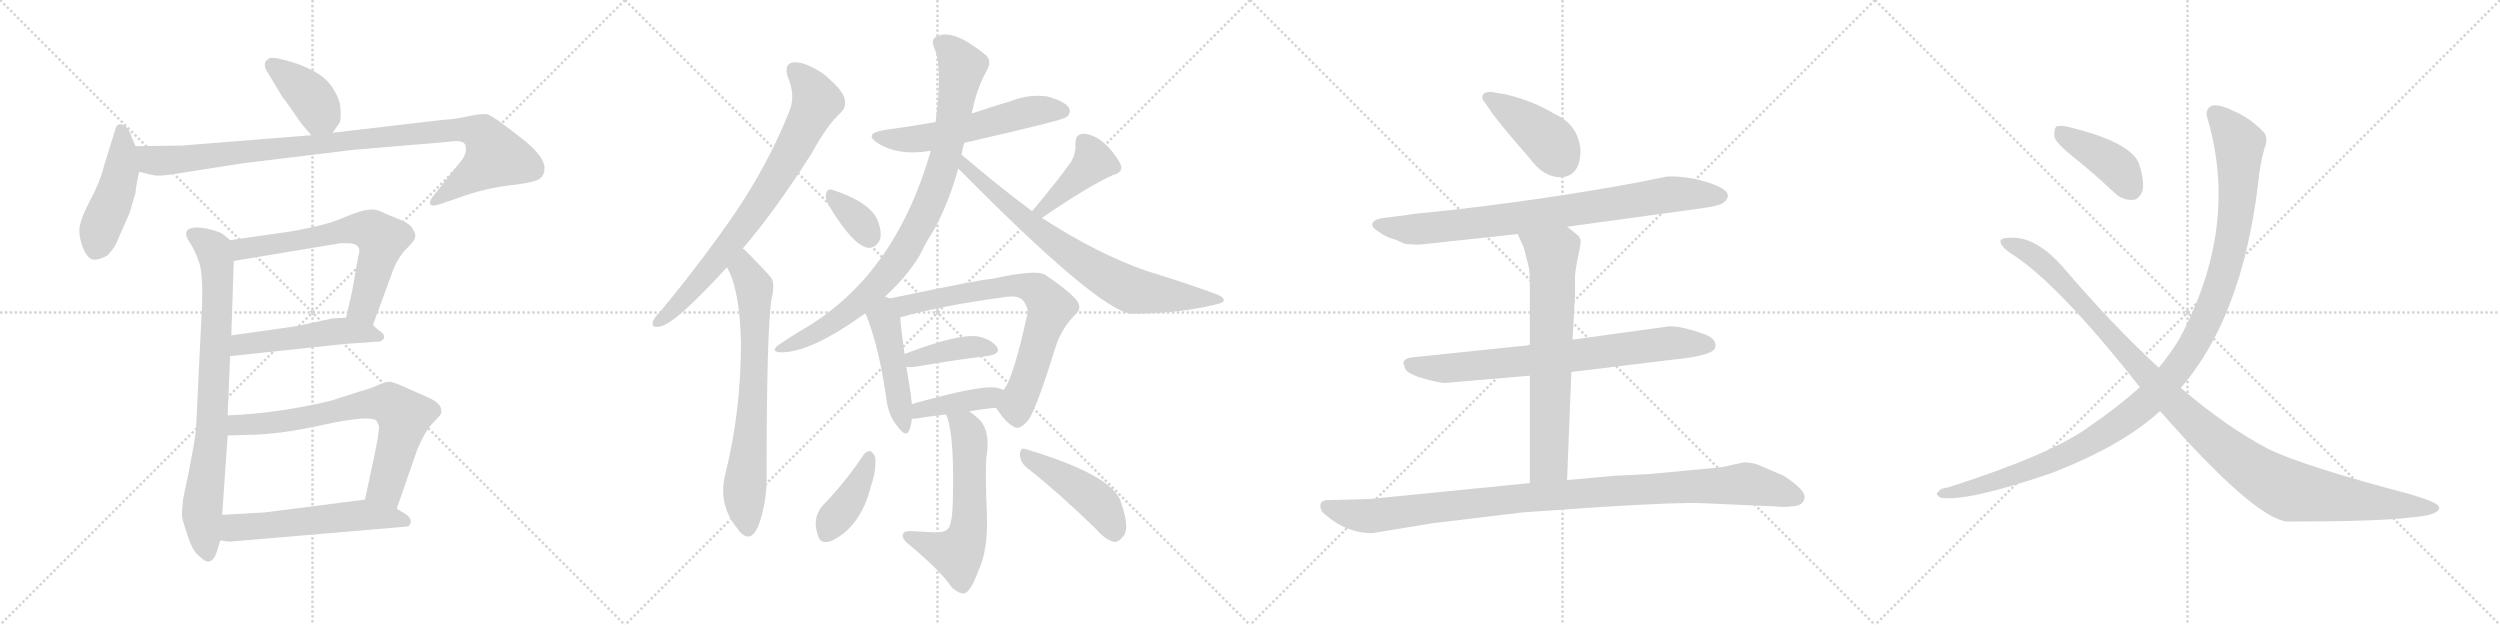 <svg version="1.1" viewBox="0 0 4096 1024" xmlns="http://www.w3.org/2000/svg">
  <g stroke="lightgray" stroke-dasharray="1,1" stroke-width="1" transform="scale(4, 4)">
    <line x1="0" y1="0" x2="256" y2="256"></line>
    <line x1="256" y1="0" x2="0" y2="256"></line>
    <line x1="128" y1="0" x2="128" y2="256"></line>
    <line x1="0" y1="128" x2="256" y2="128"></line>
    <line x1="256" y1="0" x2="512" y2="256"></line>
    <line x1="512" y1="0" x2="256" y2="256"></line>
    <line x1="384" y1="0" x2="384" y2="256"></line>
    <line x1="256" y1="128" x2="512" y2="128"></line>
    <line x1="512" y1="0" x2="768" y2="256"></line>
    <line x1="768" y1="0" x2="512" y2="256"></line>
    <line x1="640" y1="0" x2="640" y2="256"></line>
    <line x1="512" y1="128" x2="768" y2="128"></line>
    <line x1="768" y1="0" x2="1024" y2="256"></line>
    <line x1="1024" y1="0" x2="768" y2="256"></line>
    <line x1="896" y1="0" x2="896" y2="256"></line>
    <line x1="768" y1="128" x2="1024" y2="128"></line>
  </g>
<g transform="scale(1, -1) translate(0, -850)">
   <style type="text/css">
    @keyframes keyframes0 {
      from {
       stroke: black;
       stroke-dashoffset: 392;
       stroke-width: 128;
       }
       56% {
       animation-timing-function: step-end;
       stroke: black;
       stroke-dashoffset: 0;
       stroke-width: 128;
       }
       to {
       stroke: black;
       stroke-width: 1024;
       }
       }
       #make-me-a-hanzi-animation-0 {
         animation: keyframes0 0.569s both;
         animation-delay: 0s;
         animation-timing-function: linear;
       }
    @keyframes keyframes1 {
      from {
       stroke: black;
       stroke-dashoffset: 458;
       stroke-width: 128;
       }
       60% {
       animation-timing-function: step-end;
       stroke: black;
       stroke-dashoffset: 0;
       stroke-width: 128;
       }
       to {
       stroke: black;
       stroke-width: 1024;
       }
       }
       #make-me-a-hanzi-animation-1 {
         animation: keyframes1 0.623s both;
         animation-delay: 0.569s;
         animation-timing-function: linear;
       }
    @keyframes keyframes2 {
      from {
       stroke: black;
       stroke-dashoffset: 994;
       stroke-width: 128;
       }
       76% {
       animation-timing-function: step-end;
       stroke: black;
       stroke-dashoffset: 0;
       stroke-width: 128;
       }
       to {
       stroke: black;
       stroke-width: 1024;
       }
       }
       #make-me-a-hanzi-animation-2 {
         animation: keyframes2 1.059s both;
         animation-delay: 1.192s;
         animation-timing-function: linear;
       }
    @keyframes keyframes3 {
      from {
       stroke: black;
       stroke-dashoffset: 795;
       stroke-width: 128;
       }
       72% {
       animation-timing-function: step-end;
       stroke: black;
       stroke-dashoffset: 0;
       stroke-width: 128;
       }
       to {
       stroke: black;
       stroke-width: 1024;
       }
       }
       #make-me-a-hanzi-animation-3 {
         animation: keyframes3 0.897s both;
         animation-delay: 2.251s;
         animation-timing-function: linear;
       }
    @keyframes keyframes4 {
      from {
       stroke: black;
       stroke-dashoffset: 645;
       stroke-width: 128;
       }
       68% {
       animation-timing-function: step-end;
       stroke: black;
       stroke-dashoffset: 0;
       stroke-width: 128;
       }
       to {
       stroke: black;
       stroke-width: 1024;
       }
       }
       #make-me-a-hanzi-animation-4 {
         animation: keyframes4 0.775s both;
         animation-delay: 3.148s;
         animation-timing-function: linear;
       }
    @keyframes keyframes5 {
      from {
       stroke: black;
       stroke-dashoffset: 503;
       stroke-width: 128;
       }
       62% {
       animation-timing-function: step-end;
       stroke: black;
       stroke-dashoffset: 0;
       stroke-width: 128;
       }
       to {
       stroke: black;
       stroke-width: 1024;
       }
       }
       #make-me-a-hanzi-animation-5 {
         animation: keyframes5 0.659s both;
         animation-delay: 3.923s;
         animation-timing-function: linear;
       }
    @keyframes keyframes6 {
      from {
       stroke: black;
       stroke-dashoffset: 704;
       stroke-width: 128;
       }
       70% {
       animation-timing-function: step-end;
       stroke: black;
       stroke-dashoffset: 0;
       stroke-width: 128;
       }
       to {
       stroke: black;
       stroke-width: 1024;
       }
       }
       #make-me-a-hanzi-animation-6 {
         animation: keyframes6 0.823s both;
         animation-delay: 4.582s;
         animation-timing-function: linear;
       }
    @keyframes keyframes7 {
      from {
       stroke: black;
       stroke-dashoffset: 556;
       stroke-width: 128;
       }
       64% {
       animation-timing-function: step-end;
       stroke: black;
       stroke-dashoffset: 0;
       stroke-width: 128;
       }
       to {
       stroke: black;
       stroke-width: 1024;
       }
       }
       #make-me-a-hanzi-animation-7 {
         animation: keyframes7 0.702s both;
         animation-delay: 5.405s;
         animation-timing-function: linear;
       }
    @keyframes keyframes8 {
      from {
       stroke: black;
       stroke-dashoffset: 764;
       stroke-width: 128;
       }
       71% {
       animation-timing-function: step-end;
       stroke: black;
       stroke-dashoffset: 0;
       stroke-width: 128;
       }
       to {
       stroke: black;
       stroke-width: 1024;
       }
       }
       #make-me-a-hanzi-animation-8 {
         animation: keyframes8 0.872s both;
         animation-delay: 6.107s;
         animation-timing-function: linear;
       }
    @keyframes keyframes9 {
      from {
       stroke: black;
       stroke-dashoffset: 710;
       stroke-width: 128;
       }
       70% {
       animation-timing-function: step-end;
       stroke: black;
       stroke-dashoffset: 0;
       stroke-width: 128;
       }
       to {
       stroke: black;
       stroke-width: 1024;
       }
       }
       #make-me-a-hanzi-animation-9 {
         animation: keyframes9 0.828s both;
         animation-delay: 6.979s;
         animation-timing-function: linear;
       }
    @keyframes keyframes10 {
      from {
       stroke: black;
       stroke-dashoffset: 562;
       stroke-width: 128;
       }
       65% {
       animation-timing-function: step-end;
       stroke: black;
       stroke-dashoffset: 0;
       stroke-width: 128;
       }
       to {
       stroke: black;
       stroke-width: 1024;
       }
       }
       #make-me-a-hanzi-animation-10 {
         animation: keyframes10 0.707s both;
         animation-delay: 7.807s;
         animation-timing-function: linear;
       }
    @keyframes keyframes11 {
      from {
       stroke: black;
       stroke-dashoffset: 891;
       stroke-width: 128;
       }
       74% {
       animation-timing-function: step-end;
       stroke: black;
       stroke-dashoffset: 0;
       stroke-width: 128;
       }
       to {
       stroke: black;
       stroke-width: 1024;
       }
       }
       #make-me-a-hanzi-animation-11 {
         animation: keyframes11 0.975s both;
         animation-delay: 8.514s;
         animation-timing-function: linear;
       }
    @keyframes keyframes12 {
      from {
       stroke: black;
       stroke-dashoffset: 757;
       stroke-width: 128;
       }
       71% {
       animation-timing-function: step-end;
       stroke: black;
       stroke-dashoffset: 0;
       stroke-width: 128;
       }
       to {
       stroke: black;
       stroke-width: 1024;
       }
       }
       #make-me-a-hanzi-animation-12 {
         animation: keyframes12 0.866s both;
         animation-delay: 9.489s;
         animation-timing-function: linear;
       }
    @keyframes keyframes13 {
      from {
       stroke: black;
       stroke-dashoffset: 347;
       stroke-width: 128;
       }
       53% {
       animation-timing-function: step-end;
       stroke: black;
       stroke-dashoffset: 0;
       stroke-width: 128;
       }
       to {
       stroke: black;
       stroke-width: 1024;
       }
       }
       #make-me-a-hanzi-animation-13 {
         animation: keyframes13 0.532s both;
         animation-delay: 10.355s;
         animation-timing-function: linear;
       }
    @keyframes keyframes14 {
      from {
       stroke: black;
       stroke-dashoffset: 416;
       stroke-width: 128;
       }
       58% {
       animation-timing-function: step-end;
       stroke: black;
       stroke-dashoffset: 0;
       stroke-width: 128;
       }
       to {
       stroke: black;
       stroke-width: 1024;
       }
       }
       #make-me-a-hanzi-animation-14 {
         animation: keyframes14 0.589s both;
         animation-delay: 10.888s;
         animation-timing-function: linear;
       }
    @keyframes keyframes15 {
      from {
       stroke: black;
       stroke-dashoffset: 462;
       stroke-width: 128;
       }
       60% {
       animation-timing-function: step-end;
       stroke: black;
       stroke-dashoffset: 0;
       stroke-width: 128;
       }
       to {
       stroke: black;
       stroke-width: 1024;
       }
       }
       #make-me-a-hanzi-animation-15 {
         animation: keyframes15 0.626s both;
         animation-delay: 11.476s;
         animation-timing-function: linear;
       }
    @keyframes keyframes16 {
      from {
       stroke: black;
       stroke-dashoffset: 716;
       stroke-width: 128;
       }
       70% {
       animation-timing-function: step-end;
       stroke: black;
       stroke-dashoffset: 0;
       stroke-width: 128;
       }
       to {
       stroke: black;
       stroke-width: 1024;
       }
       }
       #make-me-a-hanzi-animation-16 {
         animation: keyframes16 0.833s both;
         animation-delay: 12.102s;
         animation-timing-function: linear;
       }
    @keyframes keyframes17 {
      from {
       stroke: black;
       stroke-dashoffset: 395;
       stroke-width: 128;
       }
       56% {
       animation-timing-function: step-end;
       stroke: black;
       stroke-dashoffset: 0;
       stroke-width: 128;
       }
       to {
       stroke: black;
       stroke-width: 1024;
       }
       }
       #make-me-a-hanzi-animation-17 {
         animation: keyframes17 0.571s both;
         animation-delay: 12.935s;
         animation-timing-function: linear;
       }
    @keyframes keyframes18 {
      from {
       stroke: black;
       stroke-dashoffset: 402;
       stroke-width: 128;
       }
       57% {
       animation-timing-function: step-end;
       stroke: black;
       stroke-dashoffset: 0;
       stroke-width: 128;
       }
       to {
       stroke: black;
       stroke-width: 1024;
       }
       }
       #make-me-a-hanzi-animation-18 {
         animation: keyframes18 0.577s both;
         animation-delay: 13.506s;
         animation-timing-function: linear;
       }
    @keyframes keyframes19 {
      from {
       stroke: black;
       stroke-dashoffset: 588;
       stroke-width: 128;
       }
       66% {
       animation-timing-function: step-end;
       stroke: black;
       stroke-dashoffset: 0;
       stroke-width: 128;
       }
       to {
       stroke: black;
       stroke-width: 1024;
       }
       }
       #make-me-a-hanzi-animation-19 {
         animation: keyframes19 0.729s both;
         animation-delay: 14.083s;
         animation-timing-function: linear;
       }
    @keyframes keyframes20 {
      from {
       stroke: black;
       stroke-dashoffset: 400;
       stroke-width: 128;
       }
       57% {
       animation-timing-function: step-end;
       stroke: black;
       stroke-dashoffset: 0;
       stroke-width: 128;
       }
       to {
       stroke: black;
       stroke-width: 1024;
       }
       }
       #make-me-a-hanzi-animation-20 {
         animation: keyframes20 0.576s both;
         animation-delay: 14.812s;
         animation-timing-function: linear;
       }
    @keyframes keyframes21 {
      from {
       stroke: black;
       stroke-dashoffset: 452;
       stroke-width: 128;
       }
       60% {
       animation-timing-function: step-end;
       stroke: black;
       stroke-dashoffset: 0;
       stroke-width: 128;
       }
       to {
       stroke: black;
       stroke-width: 1024;
       }
       }
       #make-me-a-hanzi-animation-21 {
         animation: keyframes21 0.618s both;
         animation-delay: 15.388s;
         animation-timing-function: linear;
       }
    @keyframes keyframes22 {
      from {
       stroke: black;
       stroke-dashoffset: 415;
       stroke-width: 128;
       }
       57% {
       animation-timing-function: step-end;
       stroke: black;
       stroke-dashoffset: 0;
       stroke-width: 128;
       }
       to {
       stroke: black;
       stroke-width: 1024;
       }
       }
       #make-me-a-hanzi-animation-22 {
         animation: keyframes22 0.588s both;
         animation-delay: 16.005s;
         animation-timing-function: linear;
       }
    @keyframes keyframes23 {
      from {
       stroke: black;
       stroke-dashoffset: 823;
       stroke-width: 128;
       }
       73% {
       animation-timing-function: step-end;
       stroke: black;
       stroke-dashoffset: 0;
       stroke-width: 128;
       }
       to {
       stroke: black;
       stroke-width: 1024;
       }
       }
       #make-me-a-hanzi-animation-23 {
         animation: keyframes23 0.92s both;
         animation-delay: 16.593s;
         animation-timing-function: linear;
       }
    @keyframes keyframes24 {
      from {
       stroke: black;
       stroke-dashoffset: 749;
       stroke-width: 128;
       }
       71% {
       animation-timing-function: step-end;
       stroke: black;
       stroke-dashoffset: 0;
       stroke-width: 128;
       }
       to {
       stroke: black;
       stroke-width: 1024;
       }
       }
       #make-me-a-hanzi-animation-24 {
         animation: keyframes24 0.86s both;
         animation-delay: 17.513s;
         animation-timing-function: linear;
       }
    @keyframes keyframes25 {
      from {
       stroke: black;
       stroke-dashoffset: 689;
       stroke-width: 128;
       }
       69% {
       animation-timing-function: step-end;
       stroke: black;
       stroke-dashoffset: 0;
       stroke-width: 128;
       }
       to {
       stroke: black;
       stroke-width: 1024;
       }
       }
       #make-me-a-hanzi-animation-25 {
         animation: keyframes25 0.811s both;
         animation-delay: 18.372s;
         animation-timing-function: linear;
       }
    @keyframes keyframes26 {
      from {
       stroke: black;
       stroke-dashoffset: 1035;
       stroke-width: 128;
       }
       77% {
       animation-timing-function: step-end;
       stroke: black;
       stroke-dashoffset: 0;
       stroke-width: 128;
       }
       to {
       stroke: black;
       stroke-width: 1024;
       }
       }
       #make-me-a-hanzi-animation-26 {
         animation: keyframes26 1.092s both;
         animation-delay: 19.183s;
         animation-timing-function: linear;
       }
    @keyframes keyframes27 {
      from {
       stroke: black;
       stroke-dashoffset: 411;
       stroke-width: 128;
       }
       57% {
       animation-timing-function: step-end;
       stroke: black;
       stroke-dashoffset: 0;
       stroke-width: 128;
       }
       to {
       stroke: black;
       stroke-width: 1024;
       }
       }
       #make-me-a-hanzi-animation-27 {
         animation: keyframes27 0.584s both;
         animation-delay: 20.275s;
         animation-timing-function: linear;
       }
    @keyframes keyframes28 {
      from {
       stroke: black;
       stroke-dashoffset: 1153;
       stroke-width: 128;
       }
       79% {
       animation-timing-function: step-end;
       stroke: black;
       stroke-dashoffset: 0;
       stroke-width: 128;
       }
       to {
       stroke: black;
       stroke-width: 1024;
       }
       }
       #make-me-a-hanzi-animation-28 {
         animation: keyframes28 1.188s both;
         animation-delay: 20.86s;
         animation-timing-function: linear;
       }
    @keyframes keyframes29 {
      from {
       stroke: black;
       stroke-dashoffset: 1122;
       stroke-width: 128;
       }
       79% {
       animation-timing-function: step-end;
       stroke: black;
       stroke-dashoffset: 0;
       stroke-width: 128;
       }
       to {
       stroke: black;
       stroke-width: 1024;
       }
       }
       #make-me-a-hanzi-animation-29 {
         animation: keyframes29 1.163s both;
         animation-delay: 22.048s;
         animation-timing-function: linear;
       }
</style>
<path d="M 493.0 648.5 L 510.0 628.5 C 528.0 607.5 528.0 607.5 545.0 632.5 L 556.0 648.5 Q 559.0 652.5 558.0 669.5 Q 558.0 685.5 546.0 704.5 Q 535.0 722.5 514.0 733.5 Q 494.0 744.5 467.0 751.5 Q 441.0 758.5 439.0 752.5 Q 434.0 750.5 434.0 744.5 Q 433.0 738.5 439.0 730.5 L 463.0 690.5 Q 465.0 689.5 493.0 648.5 Z" fill="lightgray"></path> 
<path d="M 222.0 610.5 L 216.0 624.5 Q 209.0 646.5 197.0 646.5 Q 191.0 646.5 189.0 638.5 L 170.0 576.5 Q 163.0 549.5 146.0 518.5 Q 130.0 487.5 130.0 472.5 Q 130.0 457.5 137.0 441.5 Q 145.0 424.5 154.0 424.5 Q 164.0 424.5 176.0 431.5 Q 186.0 441.5 191.0 452.5 L 212.0 500.5 L 222.0 533.5 Q 222.0 541.5 228.0 568.5 C 232.0 587.5 232.0 587.5 222.0 610.5 Z" fill="lightgray"></path> 
<path d="M 510.0 628.5 L 298.0 611.5 L 222.0 610.5 C 192.0 610.5 199.0 575.5 228.0 568.5 L 249.0 563.5 Q 259.0 560.5 283.0 564.5 L 398.0 582.5 L 579.0 604.5 L 734.0 617.5 Q 757.0 621.5 762.0 613.5 Q 767.0 599.5 754.0 584.5 L 708.0 526.5 Q 703.0 519.5 705.0 515.5 Q 707.0 510.5 724.0 516.5 L 753.0 526.5 Q 794.0 541.5 837.0 546.5 Q 880.0 551.5 886.0 558.5 Q 892.0 564.5 892.0 572.5 Q 894.0 590.5 862.0 617.5 Q 808.0 660.5 799.0 662.5 Q 790.0 664.5 767.0 659.5 Q 745.0 654.5 724.0 653.5 L 545.0 632.5 L 510.0 628.5 Z" fill="lightgray"></path> 
<path d="M 377.0 456.5 L 365.0 466.5 Q 360.0 470.5 339.0 475.5 Q 318.0 479.5 309.0 474.5 Q 300.0 468.5 311.0 452.5 Q 318.0 442.5 325.0 423.5 Q 333.0 404.5 331.0 350.5 L 321.0 144.5 Q 318.0 121.5 310.0 80.5 L 300.0 32.5 Q 298.0 12.5 298.0 6.5 Q 298.0 0.5 307.0 -26.5 Q 316.0 -54.5 327.0 -61.5 Q 347.0 -82.5 356.0 -51.5 L 361.0 -35.5 L 364.0 6.5 L 373.0 136.5 L 373.0 169.5 L 377.0 266.5 L 379.0 300.5 L 383.0 422.5 C 384.0 450.5 384.0 450.5 377.0 456.5 Z" fill="lightgray"></path> 
<path d="M 611.0 317.5 L 643.0 404.5 Q 651.0 426.5 665.0 441.5 Q 680.0 455.5 680.0 461.5 Q 682.0 465.5 677.0 473.5 Q 673.0 483.5 652.0 491.5 Q 632.0 499.5 624.0 503.5 Q 616.0 507.5 604.0 506.5 Q 592.0 505.5 568.0 495.5 Q 545.0 485.5 523.0 480.5 Q 487.0 471.5 446.0 466.5 L 377.0 456.5 C 347.0 452.5 353.0 417.5 383.0 422.5 L 558.0 451.5 L 566.0 451.5 Q 595.0 452.5 587.0 430.5 L 577.0 373.5 L 567.0 329.5 C 560.0 300.5 601.0 289.5 611.0 317.5 Z" fill="lightgray"></path> 
<path d="M 377.0 266.5 L 565.0 286.5 L 623.0 290.5 Q 636.0 297.5 623.0 307.5 L 622.0 307.5 Q 616.0 312.5 611.0 317.5 C 597.0 330.5 597.0 330.5 567.0 329.5 L 546.0 328.5 L 485.0 315.5 L 379.0 300.5 C 349.0 296.5 347.0 263.5 377.0 266.5 Z" fill="lightgray"></path> 
<path d="M 650.0 16.5 L 682.0 108.5 Q 683.0 113.5 692.0 131.5 Q 701.0 148.5 707.0 154.5 L 720.0 168.5 Q 724.0 172.5 723.0 177.5 Q 723.0 189.5 700.0 199.5 L 666.0 214.5 Q 644.0 224.5 638.0 224.5 Q 632.0 224.5 620.0 219.5 Q 608.0 213.5 589.0 208.5 L 542.0 193.5 Q 455.0 172.5 373.0 169.5 C 343.0 168.5 343.0 135.5 373.0 136.5 L 404.0 137.5 Q 457.0 137.5 532.0 154.5 Q 607.0 170.5 617.0 160.5 L 621.0 151.5 Q 621.0 140.5 614.0 106.5 L 598.0 31.5 C 592.0 2.5 640.0 -11.5 650.0 16.5 Z" fill="lightgray"></path> 
<path d="M 361.0 -35.5 L 376.0 -37.5 L 669.0 -12.5 Q 679.0 -2.5 665.0 7.5 L 650.0 16.5 L 598.0 31.5 L 434.0 10.5 L 364.0 6.5 C 334.0 4.5 331.0 -31.5 361.0 -35.5 Z" fill="lightgray"></path> 
<path d="M 1217.0 443.0 Q 1271.0 506.0 1330.0 599.0 Q 1355.0 645.0 1378.0 666.0 Q 1388.0 676.0 1383.0 691.0 Q 1379.0 704.0 1349.0 729.0 Q 1321.0 748.0 1302.0 748.0 Q 1283.0 747.0 1291.0 723.0 Q 1304.0 693.0 1293.0 667.0 Q 1259.0 582.0 1205.0 502.0 Q 1153.0 426.0 1083.0 341.0 Q 1073.0 331.0 1070.0 324.0 Q 1066.0 312.0 1081.0 315.0 Q 1105.0 318.0 1191.0 412.0 L 1217.0 443.0 Z" fill="lightgray"></path> 
<path d="M 1191.0 412.0 Q 1212.0 376.0 1214.0 289.0 Q 1214.0 175.0 1188.0 72.0 Q 1176.0 21.0 1210.0 -18.0 Q 1211.0 -21.0 1214.0 -23.0 Q 1230.0 -39.0 1242.0 -13.0 Q 1257.0 27.0 1256.0 72.0 Q 1256.0 307.0 1264.0 360.0 Q 1271.0 387.0 1262.0 397.0 Q 1223.0 439.0 1217.0 443.0 C 1195.0 463.0 1178.0 439.0 1191.0 412.0 Z" fill="lightgray"></path> 
<path d="M 1580.0 616.0 Q 1742.0 653.0 1747.0 658.0 Q 1756.0 665.0 1751.0 674.0 Q 1744.0 684.0 1716.0 692.0 Q 1686.0 696.0 1658.0 685.0 Q 1625.0 675.0 1592.0 664.0 L 1533.0 650.0 Q 1493.0 643.0 1449.0 637.0 Q 1413.0 631.0 1439.0 615.0 Q 1473.0 594.0 1525.0 603.0 L 1580.0 616.0 Z" fill="lightgray"></path> 
<path d="M 1450.0 364.0 Q 1486.0 397.0 1507.0 432.0 Q 1517.0 453.0 1530.0 473.0 Q 1555.0 519.0 1570.0 574.0 L 1575.0 597.0 Q 1575.0 598.0 1576.0 599.0 Q 1577.0 608.0 1580.0 616.0 L 1592.0 664.0 Q 1592.0 667.0 1593.0 668.0 Q 1600.0 704.0 1617.0 735.0 Q 1627.0 753.0 1611.0 763.0 Q 1565.0 800.0 1539.0 792.0 Q 1524.0 788.0 1530.0 773.0 Q 1545.0 743.0 1533.0 650.0 L 1525.0 603.0 Q 1465.0 393.0 1308.0 306.0 Q 1292.0 296.0 1276.0 285.0 Q 1263.0 276.0 1275.0 273.0 Q 1324.0 269.0 1418.0 337.0 L 1450.0 364.0 Z" fill="lightgray"></path> 
<path d="M 1570.0 574.0 Q 1798.0 343.0 1853.0 336.0 Q 1928.0 336.0 1987.0 350.0 Q 2003.0 353.0 2005.0 357.0 Q 2006.0 363.0 1993.0 368.0 Q 1941.0 387.0 1879.0 406.0 Q 1798.0 434.0 1707.0 493.0 L 1691.0 504.0 Q 1637.0 544.0 1575.0 597.0 C 1552.0 616.0 1549.0 595.0 1570.0 574.0 Z" fill="lightgray"></path> 
<path d="M 1357.0 515.0 Q 1397.0 448.0 1422.0 444.0 Q 1435.0 443.0 1442.0 458.0 Q 1445.0 470.0 1438.0 489.0 Q 1425.0 519.0 1364.0 539.0 Q 1355.0 542.0 1353.0 531.0 Q 1352.0 524.0 1357.0 515.0 Z" fill="lightgray"></path> 
<path d="M 1707.0 493.0 Q 1783.0 545.0 1823.0 563.0 Q 1839.0 567.0 1837.0 578.0 Q 1831.0 593.0 1814.0 611.0 Q 1796.0 629.0 1776.0 631.0 Q 1761.0 631.0 1762.0 613.0 Q 1763.0 600.0 1755.0 585.0 Q 1733.0 554.0 1691.0 504.0 C 1672.0 481.0 1682.0 476.0 1707.0 493.0 Z" fill="lightgray"></path> 
<path d="M 1458.0 361.0 Q 1457.0 362.0 1450.0 364.0 C 1422.0 374.0 1407.0 365.0 1418.0 337.0 Q 1440.0 283.0 1452.0 198.0 Q 1455.0 170.0 1470.0 152.0 Q 1485.0 131.0 1490.0 146.0 Q 1493.0 153.0 1494.0 164.0 L 1494.0 188.0 Q 1493.0 197.0 1492.0 206.0 Q 1488.0 230.0 1485.0 249.0 L 1482.0 270.0 Q 1476.0 312.0 1475.0 330.0 C 1473.0 355.0 1473.0 355.0 1458.0 361.0 Z" fill="lightgray"></path> 
<path d="M 1632.0 182.0 Q 1647.0 158.0 1661.0 151.0 Q 1670.0 144.0 1685.0 162.0 Q 1698.0 180.0 1730.0 283.0 Q 1739.0 311.0 1761.0 334.0 Q 1774.0 344.0 1764.0 358.0 Q 1751.0 374.0 1712.0 400.0 Q 1697.0 409.0 1625.0 393.0 Q 1610.0 393.0 1458.0 361.0 C 1429.0 355.0 1446.0 322.0 1475.0 330.0 Q 1536.0 348.0 1644.0 363.0 Q 1668.0 367.0 1676.0 358.0 Q 1686.0 345.0 1683.0 334.0 Q 1659.0 226.0 1644.0 211.0 C 1629.0 186.0 1629.0 186.0 1632.0 182.0 Z" fill="lightgray"></path> 
<path d="M 1485.0 249.0 Q 1489.0 248.0 1499.0 249.0 Q 1569.0 261.0 1620.0 267.0 Q 1641.0 271.0 1633.0 282.0 Q 1623.0 295.0 1601.0 299.0 Q 1568.0 303.0 1482.0 270.0 C 1454.0 259.0 1455.0 252.0 1485.0 249.0 Z" fill="lightgray"></path> 
<path d="M 1588.0 176.0 Q 1610.0 180.0 1632.0 182.0 C 1662.0 185.0 1672.0 199.0 1644.0 211.0 Q 1638.0 214.0 1631.0 215.0 Q 1604.0 219.0 1494.0 188.0 C 1465.0 180.0 1464.0 164.0 1494.0 164.0 Q 1495.0 164.0 1499.0 164.0 Q 1524.0 168.0 1550.0 171.0 L 1588.0 176.0 Z" fill="lightgray"></path> 
<path d="M 1550.0 171.0 Q 1550.0 170.0 1552.0 166.0 Q 1564.0 132.0 1561.0 25.0 Q 1560.0 -3.0 1556.0 -11.0 Q 1553.0 -24.0 1527.0 -22.0 Q 1509.0 -21.0 1491.0 -20.0 Q 1481.0 -20.0 1479.0 -26.0 Q 1478.0 -33.0 1488.0 -41.0 Q 1542.0 -86.0 1559.0 -112.0 Q 1572.0 -124.0 1581.0 -122.0 Q 1591.0 -118.0 1603.0 -85.0 Q 1619.0 -52.0 1617.0 7.0 Q 1614.0 76.0 1616.0 100.0 Q 1623.0 140.0 1607.0 160.0 Q 1597.0 170.0 1588.0 176.0 C 1564.0 194.0 1540.0 199.0 1550.0 171.0 Z" fill="lightgray"></path> 
<path d="M 1415.0 105.0 Q 1387.0 63.0 1353.0 27.0 Q 1329.0 5.0 1340.0 -27.0 Q 1344.0 -43.0 1363.0 -36.0 Q 1411.0 -12.0 1427.0 54.0 Q 1436.0 79.0 1434.0 101.0 Q 1431.0 108.0 1426.0 111.0 Q 1419.0 111.0 1415.0 105.0 Z" fill="lightgray"></path> 
<path d="M 1682.0 84.0 Q 1733.0 44.0 1795.0 -16.0 Q 1811.0 -35.0 1826.0 -38.0 Q 1833.0 -38.0 1841.0 -28.0 Q 1851.0 -15.0 1837.0 26.0 Q 1825.0 71.0 1681.0 114.0 Q 1672.0 118.0 1671.0 106.0 Q 1671.0 93.0 1682.0 84.0 Z" fill="lightgray"></path> 
<path d="M 2589.5 604.5 Q 2585.5 646.5 2546.5 663.5 Q 2512.5 684.5 2466.5 695.5 L 2442.5 699.5 Q 2428.5 699.5 2428.5 690.5 Q 2428.5 686.5 2432.5 682.5 L 2441.5 669.5 Q 2450.5 654.5 2505.5 591.5 Q 2528.5 559.5 2557.5 559.5 Q 2589.5 561.5 2589.5 604.5 Z" fill="lightgray"></path> 
<path d="M 2567.5 478.5 L 2786.5 508.5 Q 2814.5 512.5 2821.5 516.5 Q 2828.5 520.5 2830.5 526.5 Q 2835.5 541.5 2786.5 554.5 Q 2754.5 562.5 2729.5 560.5 L 2685.5 551.5 Q 2523.5 521.5 2355.5 503.5 Q 2319.5 500.5 2303.5 497.5 L 2263.5 492.5 Q 2252.5 490.5 2248.5 484.5 Q 2246.5 477.5 2258.5 470.5 Q 2269.5 462.5 2279.5 459.5 Q 2289.5 456.5 2292.5 454.5 L 2301.5 450.5 Q 2321.5 448.5 2328.5 449.5 L 2486.5 466.5 L 2567.5 478.5 Z" fill="lightgray"></path> 
<path d="M 2574.5 240.5 L 2738.5 260.5 Q 2801.5 266.5 2809.5 278.5 Q 2815.5 293.5 2792.5 302.5 Q 2747.5 318.5 2728.5 314.5 L 2576.5 293.5 L 2506.5 284.5 L 2313.5 264.5 Q 2300.5 262.5 2299.5 256.5 Q 2298.5 255.5 2303.5 243.5 Q 2311.5 235.5 2333.5 229.5 Q 2354.5 223.5 2366.5 222.5 L 2506.5 234.5 L 2574.5 240.5 Z" fill="lightgray"></path> 
<path d="M 2567.5 63.5 L 2574.5 240.5 L 2576.5 293.5 L 2580.5 366.5 L 2580.5 399.5 Q 2582.5 416.5 2586.5 434.5 Q 2590.5 451.5 2589.5 457.5 Q 2588.5 462.5 2582.5 466.5 Q 2574.5 473.5 2567.5 478.5 C 2543.5 496.5 2474.5 493.5 2486.5 466.5 L 2496.5 444.5 L 2504.5 413.5 Q 2506.5 405.5 2506.5 374.5 L 2506.5 284.5 L 2506.5 234.5 L 2506.5 58.5 C 2506.5 28.5 2566.5 33.5 2567.5 63.5 Z" fill="lightgray"></path> 
<path d="M 2248.5 -23.5 L 2345.5 -7.5 L 2494.5 10.5 L 2625.5 19.5 Q 2753.5 27.5 2790.5 25.5 L 2904.5 20.5 Q 2928.5 18.5 2935.5 20.5 Q 2953.5 20.5 2956.5 33.5 Q 2959.5 46.5 2922.5 70.5 L 2887.5 85.5 Q 2873.5 92.5 2857.5 92.5 L 2838.5 88.5 Q 2820.5 83.5 2799.5 82.5 L 2704.5 73.5 L 2645.5 70.5 L 2567.5 63.5 L 2506.5 58.5 L 2244.5 32.5 L 2173.5 30.5 Q 2168.5 30.5 2164.5 26.5 Q 2160.5 15.5 2170.5 7.5 Q 2205.5 -23.5 2248.5 -23.5 Z" fill="lightgray"></path> 
<path d="M 3396.0 593.5 Q 3430.0 566.5 3464.0 534.5 Q 3477.0 521.5 3494.0 522.5 Q 3504.0 522.5 3510.0 536.5 Q 3514.0 551.5 3505.0 580.5 Q 3493.0 616.5 3391.0 641.5 Q 3375.0 645.5 3369.0 642.5 Q 3365.0 638.5 3366.0 625.5 Q 3369.0 615.5 3396.0 593.5 Z" fill="lightgray"></path> 
<path d="M 3573.0 214.5 Q 3672.0 328.5 3699.0 543.5 Q 3703.0 586.5 3712.0 612.5 Q 3716.0 627.5 3707.0 635.5 Q 3685.0 657.5 3659.0 668.5 Q 3634.0 680.5 3623.0 676.5 Q 3613.0 670.5 3616.0 658.5 Q 3670.0 478.5 3570.0 293.5 Q 3555.0 269.5 3537.0 247.5 L 3506.0 215.5 Q 3469.0 182.5 3425.0 152.5 Q 3364.0 106.5 3192.0 51.5 Q 3180.0 50.5 3176.0 44.5 Q 3169.0 40.5 3180.0 34.5 Q 3222.0 27.5 3360.0 74.5 Q 3477.0 119.5 3539.0 176.5 L 3573.0 214.5 Z" fill="lightgray"></path> 
<path d="M 3539.0 176.5 Q 3693.0 1.5 3747.0 -4.5 Q 3900.0 -4.5 3953.0 2.5 Q 3999.0 6.5 3996.0 19.5 Q 3995.0 26.5 3948.0 40.5 Q 3777.0 85.5 3718.0 113.5 Q 3649.0 149.5 3573.0 214.5 L 3537.0 247.5 Q 3458.0 320.5 3379.0 413.5 Q 3339.0 458.5 3301.0 460.5 Q 3282.0 461.5 3278.0 456.5 Q 3275.0 449.5 3292.0 436.5 Q 3370.0 388.5 3506.0 215.5 L 3539.0 176.5 Z" fill="lightgray"></path> 
      <clipPath id="make-me-a-hanzi-clip-0">
      <path d="M 493.0 648.5 L 510.0 628.5 C 528.0 607.5 528.0 607.5 545.0 632.5 L 556.0 648.5 Q 559.0 652.5 558.0 669.5 Q 558.0 685.5 546.0 704.5 Q 535.0 722.5 514.0 733.5 Q 494.0 744.5 467.0 751.5 Q 441.0 758.5 439.0 752.5 Q 434.0 750.5 434.0 744.5 Q 433.0 738.5 439.0 730.5 L 463.0 690.5 Q 465.0 689.5 493.0 648.5 Z" fill="lightgray"></path>
      </clipPath>
      <path clip-path="url(#make-me-a-hanzi-clip-0)" d="M 447.0 741.5 L 512.0 687.5 L 524.0 662.5 L 514.0 640.5 " fill="none" id="make-me-a-hanzi-animation-0" stroke-dasharray="264 528" stroke-linecap="round"></path>

      <clipPath id="make-me-a-hanzi-clip-1">
      <path d="M 222.0 610.5 L 216.0 624.5 Q 209.0 646.5 197.0 646.5 Q 191.0 646.5 189.0 638.5 L 170.0 576.5 Q 163.0 549.5 146.0 518.5 Q 130.0 487.5 130.0 472.5 Q 130.0 457.5 137.0 441.5 Q 145.0 424.5 154.0 424.5 Q 164.0 424.5 176.0 431.5 Q 186.0 441.5 191.0 452.5 L 212.0 500.5 L 222.0 533.5 Q 222.0 541.5 228.0 568.5 C 232.0 587.5 232.0 587.5 222.0 610.5 Z" fill="lightgray"></path>
      </clipPath>
      <path clip-path="url(#make-me-a-hanzi-clip-1)" d="M 199.0 636.5 L 198.0 566.5 L 157.0 441.5 " fill="none" id="make-me-a-hanzi-animation-1" stroke-dasharray="330 660" stroke-linecap="round"></path>

      <clipPath id="make-me-a-hanzi-clip-2">
      <path d="M 510.0 628.5 L 298.0 611.5 L 222.0 610.5 C 192.0 610.5 199.0 575.5 228.0 568.5 L 249.0 563.5 Q 259.0 560.5 283.0 564.5 L 398.0 582.5 L 579.0 604.5 L 734.0 617.5 Q 757.0 621.5 762.0 613.5 Q 767.0 599.5 754.0 584.5 L 708.0 526.5 Q 703.0 519.5 705.0 515.5 Q 707.0 510.5 724.0 516.5 L 753.0 526.5 Q 794.0 541.5 837.0 546.5 Q 880.0 551.5 886.0 558.5 Q 892.0 564.5 892.0 572.5 Q 894.0 590.5 862.0 617.5 Q 808.0 660.5 799.0 662.5 Q 790.0 664.5 767.0 659.5 Q 745.0 654.5 724.0 653.5 L 545.0 632.5 L 510.0 628.5 Z" fill="lightgray"></path>
      </clipPath>
      <path clip-path="url(#make-me-a-hanzi-clip-2)" d="M 230.0 604.5 L 249.0 587.5 L 287.0 587.5 L 719.0 635.5 L 764.0 637.5 L 791.0 629.5 L 812.0 593.5 L 710.0 520.5 " fill="none" id="make-me-a-hanzi-animation-2" stroke-dasharray="866 1732" stroke-linecap="round"></path>

      <clipPath id="make-me-a-hanzi-clip-3">
      <path d="M 377.0 456.5 L 365.0 466.5 Q 360.0 470.5 339.0 475.5 Q 318.0 479.5 309.0 474.5 Q 300.0 468.5 311.0 452.5 Q 318.0 442.5 325.0 423.5 Q 333.0 404.5 331.0 350.5 L 321.0 144.5 Q 318.0 121.5 310.0 80.5 L 300.0 32.5 Q 298.0 12.5 298.0 6.5 Q 298.0 0.5 307.0 -26.5 Q 316.0 -54.5 327.0 -61.5 Q 347.0 -82.5 356.0 -51.5 L 361.0 -35.5 L 364.0 6.5 L 373.0 136.5 L 373.0 169.5 L 377.0 266.5 L 379.0 300.5 L 383.0 422.5 C 384.0 450.5 384.0 450.5 377.0 456.5 Z" fill="lightgray"></path>
      </clipPath>
      <path clip-path="url(#make-me-a-hanzi-clip-3)" d="M 317.0 465.5 L 350.0 440.5 L 357.0 385.5 L 347.0 142.5 L 331.0 8.5 L 341.0 -54.5 " fill="none" id="make-me-a-hanzi-animation-3" stroke-dasharray="667 1334" stroke-linecap="round"></path>

      <clipPath id="make-me-a-hanzi-clip-4">
      <path d="M 611.0 317.5 L 643.0 404.5 Q 651.0 426.5 665.0 441.5 Q 680.0 455.5 680.0 461.5 Q 682.0 465.5 677.0 473.5 Q 673.0 483.5 652.0 491.5 Q 632.0 499.5 624.0 503.5 Q 616.0 507.5 604.0 506.5 Q 592.0 505.5 568.0 495.5 Q 545.0 485.5 523.0 480.5 Q 487.0 471.5 446.0 466.5 L 377.0 456.5 C 347.0 452.5 353.0 417.5 383.0 422.5 L 558.0 451.5 L 566.0 451.5 Q 595.0 452.5 587.0 430.5 L 577.0 373.5 L 567.0 329.5 C 560.0 300.5 601.0 289.5 611.0 317.5 Z" fill="lightgray"></path>
      </clipPath>
      <path clip-path="url(#make-me-a-hanzi-clip-4)" d="M 385.0 452.5 L 402.0 442.5 L 568.0 473.5 L 609.0 472.5 L 625.0 458.5 L 618.0 423.5 L 595.0 346.5 L 576.0 335.5 " fill="none" id="make-me-a-hanzi-animation-4" stroke-dasharray="517 1034" stroke-linecap="round"></path>

      <clipPath id="make-me-a-hanzi-clip-5">
      <path d="M 377.0 266.5 L 565.0 286.5 L 623.0 290.5 Q 636.0 297.5 623.0 307.5 L 622.0 307.5 Q 616.0 312.5 611.0 317.5 C 597.0 330.5 597.0 330.5 567.0 329.5 L 546.0 328.5 L 485.0 315.5 L 379.0 300.5 C 349.0 296.5 347.0 263.5 377.0 266.5 Z" fill="lightgray"></path>
      </clipPath>
      <path clip-path="url(#make-me-a-hanzi-clip-5)" d="M 384.0 271.5 L 391.0 282.5 L 404.0 287.5 L 543.0 306.5 L 623.0 300.5 " fill="none" id="make-me-a-hanzi-animation-5" stroke-dasharray="375 750" stroke-linecap="round"></path>

      <clipPath id="make-me-a-hanzi-clip-6">
      <path d="M 650.0 16.5 L 682.0 108.5 Q 683.0 113.5 692.0 131.5 Q 701.0 148.5 707.0 154.5 L 720.0 168.5 Q 724.0 172.5 723.0 177.5 Q 723.0 189.5 700.0 199.5 L 666.0 214.5 Q 644.0 224.5 638.0 224.5 Q 632.0 224.5 620.0 219.5 Q 608.0 213.5 589.0 208.5 L 542.0 193.5 Q 455.0 172.5 373.0 169.5 C 343.0 168.5 343.0 135.5 373.0 136.5 L 404.0 137.5 Q 457.0 137.5 532.0 154.5 Q 607.0 170.5 617.0 160.5 L 621.0 151.5 Q 621.0 140.5 614.0 106.5 L 598.0 31.5 C 592.0 2.5 640.0 -11.5 650.0 16.5 Z" fill="lightgray"></path>
      </clipPath>
      <path clip-path="url(#make-me-a-hanzi-clip-6)" d="M 381.0 142.5 L 389.0 153.5 L 434.0 155.5 L 601.0 188.5 L 637.0 189.5 L 662.0 168.5 L 632.0 51.5 L 646.0 25.5 " fill="none" id="make-me-a-hanzi-animation-6" stroke-dasharray="576 1152" stroke-linecap="round"></path>

      <clipPath id="make-me-a-hanzi-clip-7">
      <path d="M 361.0 -35.5 L 376.0 -37.5 L 669.0 -12.5 Q 679.0 -2.5 665.0 7.5 L 650.0 16.5 L 598.0 31.5 L 434.0 10.5 L 364.0 6.5 C 334.0 4.5 331.0 -31.5 361.0 -35.5 Z" fill="lightgray"></path>
      </clipPath>
      <path clip-path="url(#make-me-a-hanzi-clip-7)" d="M 369.0 -29.5 L 385.0 -14.5 L 594.0 6.5 L 661.0 -3.5 " fill="none" id="make-me-a-hanzi-animation-7" stroke-dasharray="428 856" stroke-linecap="round"></path>

      <clipPath id="make-me-a-hanzi-clip-8">
      <path d="M 1217.0 443.0 Q 1271.0 506.0 1330.0 599.0 Q 1355.0 645.0 1378.0 666.0 Q 1388.0 676.0 1383.0 691.0 Q 1379.0 704.0 1349.0 729.0 Q 1321.0 748.0 1302.0 748.0 Q 1283.0 747.0 1291.0 723.0 Q 1304.0 693.0 1293.0 667.0 Q 1259.0 582.0 1205.0 502.0 Q 1153.0 426.0 1083.0 341.0 Q 1073.0 331.0 1070.0 324.0 Q 1066.0 312.0 1081.0 315.0 Q 1105.0 318.0 1191.0 412.0 L 1217.0 443.0 Z" fill="lightgray"></path>
      </clipPath>
      <path clip-path="url(#make-me-a-hanzi-clip-8)" d="M 1302.0 733.0 L 1319.0 719.0 L 1338.0 684.0 L 1301.0 608.0 L 1244.0 516.0 L 1169.0 415.0 L 1079.0 324.0 " fill="none" id="make-me-a-hanzi-animation-8" stroke-dasharray="636 1272" stroke-linecap="round"></path>

      <clipPath id="make-me-a-hanzi-clip-9">
      <path d="M 1191.0 412.0 Q 1212.0 376.0 1214.0 289.0 Q 1214.0 175.0 1188.0 72.0 Q 1176.0 21.0 1210.0 -18.0 Q 1211.0 -21.0 1214.0 -23.0 Q 1230.0 -39.0 1242.0 -13.0 Q 1257.0 27.0 1256.0 72.0 Q 1256.0 307.0 1264.0 360.0 Q 1271.0 387.0 1262.0 397.0 Q 1223.0 439.0 1217.0 443.0 C 1195.0 463.0 1178.0 439.0 1191.0 412.0 Z" fill="lightgray"></path>
      </clipPath>
      <path clip-path="url(#make-me-a-hanzi-clip-9)" d="M 1215.0 436.0 L 1221.0 405.0 L 1236.0 373.0 L 1235.0 212.0 L 1220.0 47.0 L 1226.0 -13.0 " fill="none" id="make-me-a-hanzi-animation-9" stroke-dasharray="582 1164" stroke-linecap="round"></path>

      <clipPath id="make-me-a-hanzi-clip-10">
      <path d="M 1580.0 616.0 Q 1742.0 653.0 1747.0 658.0 Q 1756.0 665.0 1751.0 674.0 Q 1744.0 684.0 1716.0 692.0 Q 1686.0 696.0 1658.0 685.0 Q 1625.0 675.0 1592.0 664.0 L 1533.0 650.0 Q 1493.0 643.0 1449.0 637.0 Q 1413.0 631.0 1439.0 615.0 Q 1473.0 594.0 1525.0 603.0 L 1580.0 616.0 Z" fill="lightgray"></path>
      </clipPath>
      <path clip-path="url(#make-me-a-hanzi-clip-10)" d="M 1441.0 627.0 L 1514.0 623.0 L 1673.0 664.0 L 1718.0 671.0 L 1741.0 668.0 " fill="none" id="make-me-a-hanzi-animation-10" stroke-dasharray="434 868" stroke-linecap="round"></path>

      <clipPath id="make-me-a-hanzi-clip-11">
      <path d="M 1450.0 364.0 Q 1486.0 397.0 1507.0 432.0 Q 1517.0 453.0 1530.0 473.0 Q 1555.0 519.0 1570.0 574.0 L 1575.0 597.0 Q 1575.0 598.0 1576.0 599.0 Q 1577.0 608.0 1580.0 616.0 L 1592.0 664.0 Q 1592.0 667.0 1593.0 668.0 Q 1600.0 704.0 1617.0 735.0 Q 1627.0 753.0 1611.0 763.0 Q 1565.0 800.0 1539.0 792.0 Q 1524.0 788.0 1530.0 773.0 Q 1545.0 743.0 1533.0 650.0 L 1525.0 603.0 Q 1465.0 393.0 1308.0 306.0 Q 1292.0 296.0 1276.0 285.0 Q 1263.0 276.0 1275.0 273.0 Q 1324.0 269.0 1418.0 337.0 L 1450.0 364.0 Z" fill="lightgray"></path>
      </clipPath>
      <path clip-path="url(#make-me-a-hanzi-clip-11)" d="M 1540.0 780.0 L 1561.0 764.0 L 1576.0 741.0 L 1575.0 730.0 L 1550.0 597.0 L 1505.0 479.0 L 1468.0 418.0 L 1399.0 345.0 L 1336.0 304.0 L 1280.0 279.0 " fill="none" id="make-me-a-hanzi-animation-11" stroke-dasharray="763 1526" stroke-linecap="round"></path>

      <clipPath id="make-me-a-hanzi-clip-12">
      <path d="M 1570.0 574.0 Q 1798.0 343.0 1853.0 336.0 Q 1928.0 336.0 1987.0 350.0 Q 2003.0 353.0 2005.0 357.0 Q 2006.0 363.0 1993.0 368.0 Q 1941.0 387.0 1879.0 406.0 Q 1798.0 434.0 1707.0 493.0 L 1691.0 504.0 Q 1637.0 544.0 1575.0 597.0 C 1552.0 616.0 1549.0 595.0 1570.0 574.0 Z" fill="lightgray"></path>
      </clipPath>
      <path clip-path="url(#make-me-a-hanzi-clip-12)" d="M 1580.0 590.0 L 1585.0 570.0 L 1659.0 505.0 L 1739.0 444.0 L 1830.0 386.0 L 1861.0 373.0 L 2000.0 358.0 " fill="none" id="make-me-a-hanzi-animation-12" stroke-dasharray="629 1258" stroke-linecap="round"></path>

      <clipPath id="make-me-a-hanzi-clip-13">
      <path d="M 1357.0 515.0 Q 1397.0 448.0 1422.0 444.0 Q 1435.0 443.0 1442.0 458.0 Q 1445.0 470.0 1438.0 489.0 Q 1425.0 519.0 1364.0 539.0 Q 1355.0 542.0 1353.0 531.0 Q 1352.0 524.0 1357.0 515.0 Z" fill="lightgray"></path>
      </clipPath>
      <path clip-path="url(#make-me-a-hanzi-clip-13)" d="M 1364.0 528.0 L 1409.0 486.0 L 1424.0 461.0 " fill="none" id="make-me-a-hanzi-animation-13" stroke-dasharray="219 438" stroke-linecap="round"></path>

      <clipPath id="make-me-a-hanzi-clip-14">
      <path d="M 1707.0 493.0 Q 1783.0 545.0 1823.0 563.0 Q 1839.0 567.0 1837.0 578.0 Q 1831.0 593.0 1814.0 611.0 Q 1796.0 629.0 1776.0 631.0 Q 1761.0 631.0 1762.0 613.0 Q 1763.0 600.0 1755.0 585.0 Q 1733.0 554.0 1691.0 504.0 C 1672.0 481.0 1682.0 476.0 1707.0 493.0 Z" fill="lightgray"></path>
      </clipPath>
      <path clip-path="url(#make-me-a-hanzi-clip-14)" d="M 1775.0 617.0 L 1792.0 585.0 L 1710.0 506.0 L 1700.0 508.0 " fill="none" id="make-me-a-hanzi-animation-14" stroke-dasharray="288 576" stroke-linecap="round"></path>

      <clipPath id="make-me-a-hanzi-clip-15">
      <path d="M 1458.0 361.0 Q 1457.0 362.0 1450.0 364.0 C 1422.0 374.0 1407.0 365.0 1418.0 337.0 Q 1440.0 283.0 1452.0 198.0 Q 1455.0 170.0 1470.0 152.0 Q 1485.0 131.0 1490.0 146.0 Q 1493.0 153.0 1494.0 164.0 L 1494.0 188.0 Q 1493.0 197.0 1492.0 206.0 Q 1488.0 230.0 1485.0 249.0 L 1482.0 270.0 Q 1476.0 312.0 1475.0 330.0 C 1473.0 355.0 1473.0 355.0 1458.0 361.0 Z" fill="lightgray"></path>
      </clipPath>
      <path clip-path="url(#make-me-a-hanzi-clip-15)" d="M 1450.0 353.0 L 1447.0 329.0 L 1480.0 150.0 " fill="none" id="make-me-a-hanzi-animation-15" stroke-dasharray="334 668" stroke-linecap="round"></path>

      <clipPath id="make-me-a-hanzi-clip-16">
      <path d="M 1632.0 182.0 Q 1647.0 158.0 1661.0 151.0 Q 1670.0 144.0 1685.0 162.0 Q 1698.0 180.0 1730.0 283.0 Q 1739.0 311.0 1761.0 334.0 Q 1774.0 344.0 1764.0 358.0 Q 1751.0 374.0 1712.0 400.0 Q 1697.0 409.0 1625.0 393.0 Q 1610.0 393.0 1458.0 361.0 C 1429.0 355.0 1446.0 322.0 1475.0 330.0 Q 1536.0 348.0 1644.0 363.0 Q 1668.0 367.0 1676.0 358.0 Q 1686.0 345.0 1683.0 334.0 Q 1659.0 226.0 1644.0 211.0 C 1629.0 186.0 1629.0 186.0 1632.0 182.0 Z" fill="lightgray"></path>
      </clipPath>
      <path clip-path="url(#make-me-a-hanzi-clip-16)" d="M 1472.0 362.0 L 1479.0 352.0 L 1489.0 350.0 L 1660.0 383.0 L 1690.0 379.0 L 1703.0 371.0 L 1721.0 347.0 L 1667.0 191.0 L 1668.0 168.0 " fill="none" id="make-me-a-hanzi-animation-16" stroke-dasharray="588 1176" stroke-linecap="round"></path>

      <clipPath id="make-me-a-hanzi-clip-17">
      <path d="M 1485.0 249.0 Q 1489.0 248.0 1499.0 249.0 Q 1569.0 261.0 1620.0 267.0 Q 1641.0 271.0 1633.0 282.0 Q 1623.0 295.0 1601.0 299.0 Q 1568.0 303.0 1482.0 270.0 C 1454.0 259.0 1455.0 252.0 1485.0 249.0 Z" fill="lightgray"></path>
      </clipPath>
      <path clip-path="url(#make-me-a-hanzi-clip-17)" d="M 1492.0 255.0 L 1498.0 264.0 L 1551.0 276.0 L 1596.0 282.0 L 1624.0 277.0 " fill="none" id="make-me-a-hanzi-animation-17" stroke-dasharray="267 534" stroke-linecap="round"></path>

      <clipPath id="make-me-a-hanzi-clip-18">
      <path d="M 1588.0 176.0 Q 1610.0 180.0 1632.0 182.0 C 1662.0 185.0 1672.0 199.0 1644.0 211.0 Q 1638.0 214.0 1631.0 215.0 Q 1604.0 219.0 1494.0 188.0 C 1465.0 180.0 1464.0 164.0 1494.0 164.0 Q 1495.0 164.0 1499.0 164.0 Q 1524.0 168.0 1550.0 171.0 L 1588.0 176.0 Z" fill="lightgray"></path>
      </clipPath>
      <path clip-path="url(#make-me-a-hanzi-clip-18)" d="M 1497.0 170.0 L 1509.0 181.0 L 1620.0 198.0 L 1635.0 206.0 " fill="none" id="make-me-a-hanzi-animation-18" stroke-dasharray="274 548" stroke-linecap="round"></path>

      <clipPath id="make-me-a-hanzi-clip-19">
      <path d="M 1550.0 171.0 Q 1550.0 170.0 1552.0 166.0 Q 1564.0 132.0 1561.0 25.0 Q 1560.0 -3.0 1556.0 -11.0 Q 1553.0 -24.0 1527.0 -22.0 Q 1509.0 -21.0 1491.0 -20.0 Q 1481.0 -20.0 1479.0 -26.0 Q 1478.0 -33.0 1488.0 -41.0 Q 1542.0 -86.0 1559.0 -112.0 Q 1572.0 -124.0 1581.0 -122.0 Q 1591.0 -118.0 1603.0 -85.0 Q 1619.0 -52.0 1617.0 7.0 Q 1614.0 76.0 1616.0 100.0 Q 1623.0 140.0 1607.0 160.0 Q 1597.0 170.0 1588.0 176.0 C 1564.0 194.0 1540.0 199.0 1550.0 171.0 Z" fill="lightgray"></path>
      </clipPath>
      <path clip-path="url(#make-me-a-hanzi-clip-19)" d="M 1556.0 171.0 L 1581.0 150.0 L 1589.0 125.0 L 1589.0 15.0 L 1582.0 -34.0 L 1569.0 -57.0 L 1487.0 -28.0 " fill="none" id="make-me-a-hanzi-animation-19" stroke-dasharray="460 920" stroke-linecap="round"></path>

      <clipPath id="make-me-a-hanzi-clip-20">
      <path d="M 1415.0 105.0 Q 1387.0 63.0 1353.0 27.0 Q 1329.0 5.0 1340.0 -27.0 Q 1344.0 -43.0 1363.0 -36.0 Q 1411.0 -12.0 1427.0 54.0 Q 1436.0 79.0 1434.0 101.0 Q 1431.0 108.0 1426.0 111.0 Q 1419.0 111.0 1415.0 105.0 Z" fill="lightgray"></path>
      </clipPath>
      <path clip-path="url(#make-me-a-hanzi-clip-20)" d="M 1424.0 101.0 L 1396.0 37.0 L 1354.0 -24.0 " fill="none" id="make-me-a-hanzi-animation-20" stroke-dasharray="272 544" stroke-linecap="round"></path>

      <clipPath id="make-me-a-hanzi-clip-21">
      <path d="M 1682.0 84.0 Q 1733.0 44.0 1795.0 -16.0 Q 1811.0 -35.0 1826.0 -38.0 Q 1833.0 -38.0 1841.0 -28.0 Q 1851.0 -15.0 1837.0 26.0 Q 1825.0 71.0 1681.0 114.0 Q 1672.0 118.0 1671.0 106.0 Q 1671.0 93.0 1682.0 84.0 Z" fill="lightgray"></path>
      </clipPath>
      <path clip-path="url(#make-me-a-hanzi-clip-21)" d="M 1682.0 102.0 L 1728.0 77.0 L 1802.0 23.0 L 1825.0 -24.0 " fill="none" id="make-me-a-hanzi-animation-21" stroke-dasharray="324 648" stroke-linecap="round"></path>

      <clipPath id="make-me-a-hanzi-clip-22">
      <path d="M 2589.5 604.5 Q 2585.5 646.5 2546.5 663.5 Q 2512.5 684.5 2466.5 695.5 L 2442.5 699.5 Q 2428.5 699.5 2428.5 690.5 Q 2428.5 686.5 2432.5 682.5 L 2441.5 669.5 Q 2450.5 654.5 2505.5 591.5 Q 2528.5 559.5 2557.5 559.5 Q 2589.5 561.5 2589.5 604.5 Z" fill="lightgray"></path>
      </clipPath>
      <path clip-path="url(#make-me-a-hanzi-clip-22)" d="M 2437.5 690.5 L 2533.5 623.5 L 2557.5 589.5 " fill="none" id="make-me-a-hanzi-animation-22" stroke-dasharray="287 574" stroke-linecap="round"></path>

      <clipPath id="make-me-a-hanzi-clip-23">
      <path d="M 2567.5 478.5 L 2786.5 508.5 Q 2814.5 512.5 2821.5 516.5 Q 2828.5 520.5 2830.5 526.5 Q 2835.5 541.5 2786.5 554.5 Q 2754.5 562.5 2729.5 560.5 L 2685.5 551.5 Q 2523.5 521.5 2355.5 503.5 Q 2319.5 500.5 2303.5 497.5 L 2263.5 492.5 Q 2252.5 490.5 2248.5 484.5 Q 2246.5 477.5 2258.5 470.5 Q 2269.5 462.5 2279.5 459.5 Q 2289.5 456.5 2292.5 454.5 L 2301.5 450.5 Q 2321.5 448.5 2328.5 449.5 L 2486.5 466.5 L 2567.5 478.5 Z" fill="lightgray"></path>
      </clipPath>
      <path clip-path="url(#make-me-a-hanzi-clip-23)" d="M 2255.5 482.5 L 2311.5 473.5 L 2502.5 494.5 L 2736.5 531.5 L 2817.5 528.5 " fill="none" id="make-me-a-hanzi-animation-23" stroke-dasharray="695 1390" stroke-linecap="round"></path>

      <clipPath id="make-me-a-hanzi-clip-24">
      <path d="M 2574.5 240.5 L 2738.5 260.5 Q 2801.5 266.5 2809.5 278.5 Q 2815.5 293.5 2792.5 302.5 Q 2747.5 318.5 2728.5 314.5 L 2576.5 293.5 L 2506.5 284.5 L 2313.5 264.5 Q 2300.5 262.5 2299.5 256.5 Q 2298.5 255.5 2303.5 243.5 Q 2311.5 235.5 2333.5 229.5 Q 2354.5 223.5 2366.5 222.5 L 2506.5 234.5 L 2574.5 240.5 Z" fill="lightgray"></path>
      </clipPath>
      <path clip-path="url(#make-me-a-hanzi-clip-24)" d="M 2309.5 252.5 L 2372.5 246.5 L 2735.5 287.5 L 2799.5 284.5 " fill="none" id="make-me-a-hanzi-animation-24" stroke-dasharray="621 1242" stroke-linecap="round"></path>

      <clipPath id="make-me-a-hanzi-clip-25">
      <path d="M 2567.5 63.5 L 2574.5 240.5 L 2576.5 293.5 L 2580.5 366.5 L 2580.5 399.5 Q 2582.5 416.5 2586.5 434.5 Q 2590.5 451.5 2589.5 457.5 Q 2588.5 462.5 2582.5 466.5 Q 2574.5 473.5 2567.5 478.5 C 2543.5 496.5 2474.5 493.5 2486.5 466.5 L 2496.5 444.5 L 2504.5 413.5 Q 2506.5 405.5 2506.5 374.5 L 2506.5 284.5 L 2506.5 234.5 L 2506.5 58.5 C 2506.5 28.5 2566.5 33.5 2567.5 63.5 Z" fill="lightgray"></path>
      </clipPath>
      <path clip-path="url(#make-me-a-hanzi-clip-25)" d="M 2493.5 463.5 L 2543.5 428.5 L 2538.5 101.5 L 2537.5 92.5 L 2513.5 65.5 " fill="none" id="make-me-a-hanzi-animation-25" stroke-dasharray="561 1122" stroke-linecap="round"></path>

      <clipPath id="make-me-a-hanzi-clip-26">
      <path d="M 2248.5 -23.5 L 2345.5 -7.5 L 2494.5 10.5 L 2625.5 19.5 Q 2753.5 27.5 2790.5 25.5 L 2904.5 20.5 Q 2928.5 18.5 2935.5 20.5 Q 2953.5 20.5 2956.5 33.5 Q 2959.5 46.5 2922.5 70.5 L 2887.5 85.5 Q 2873.5 92.5 2857.5 92.5 L 2838.5 88.5 Q 2820.5 83.5 2799.5 82.5 L 2704.5 73.5 L 2645.5 70.5 L 2567.5 63.5 L 2506.5 58.5 L 2244.5 32.5 L 2173.5 30.5 Q 2168.5 30.5 2164.5 26.5 Q 2160.5 15.5 2170.5 7.5 Q 2205.5 -23.5 2248.5 -23.5 Z" fill="lightgray"></path>
      </clipPath>
      <path clip-path="url(#make-me-a-hanzi-clip-26)" d="M 2172.5 20.5 L 2209.5 8.5 L 2250.5 4.5 L 2500.5 34.5 L 2861.5 57.5 L 2943.5 35.5 " fill="none" id="make-me-a-hanzi-animation-26" stroke-dasharray="907 1814" stroke-linecap="round"></path>

      <clipPath id="make-me-a-hanzi-clip-27">
      <path d="M 3396.0 593.5 Q 3430.0 566.5 3464.0 534.5 Q 3477.0 521.5 3494.0 522.5 Q 3504.0 522.5 3510.0 536.5 Q 3514.0 551.5 3505.0 580.5 Q 3493.0 616.5 3391.0 641.5 Q 3375.0 645.5 3369.0 642.5 Q 3365.0 638.5 3366.0 625.5 Q 3369.0 615.5 3396.0 593.5 Z" fill="lightgray"></path>
      </clipPath>
      <path clip-path="url(#make-me-a-hanzi-clip-27)" d="M 3374.0 636.5 L 3464.0 579.5 L 3492.0 540.5 " fill="none" id="make-me-a-hanzi-animation-27" stroke-dasharray="283 566" stroke-linecap="round"></path>

      <clipPath id="make-me-a-hanzi-clip-28">
      <path d="M 3573.0 214.5 Q 3672.0 328.5 3699.0 543.5 Q 3703.0 586.5 3712.0 612.5 Q 3716.0 627.5 3707.0 635.5 Q 3685.0 657.5 3659.0 668.5 Q 3634.0 680.5 3623.0 676.5 Q 3613.0 670.5 3616.0 658.5 Q 3670.0 478.5 3570.0 293.5 Q 3555.0 269.5 3537.0 247.5 L 3506.0 215.5 Q 3469.0 182.5 3425.0 152.5 Q 3364.0 106.5 3192.0 51.5 Q 3180.0 50.5 3176.0 44.5 Q 3169.0 40.5 3180.0 34.5 Q 3222.0 27.5 3360.0 74.5 Q 3477.0 119.5 3539.0 176.5 L 3573.0 214.5 Z" fill="lightgray"></path>
      </clipPath>
      <path clip-path="url(#make-me-a-hanzi-clip-28)" d="M 3629.0 664.5 L 3669.0 610.5 L 3662.0 485.5 L 3625.0 349.5 L 3602.0 298.5 L 3567.0 244.5 L 3498.0 174.5 L 3411.0 117.5 L 3344.0 85.5 L 3236.0 51.5 L 3183.0 41.5 " fill="none" id="make-me-a-hanzi-animation-28" stroke-dasharray="1025 2050" stroke-linecap="round"></path>

      <clipPath id="make-me-a-hanzi-clip-29">
      <path d="M 3539.0 176.5 Q 3693.0 1.5 3747.0 -4.5 Q 3900.0 -4.5 3953.0 2.5 Q 3999.0 6.5 3996.0 19.5 Q 3995.0 26.5 3948.0 40.5 Q 3777.0 85.5 3718.0 113.5 Q 3649.0 149.5 3573.0 214.5 L 3537.0 247.5 Q 3458.0 320.5 3379.0 413.5 Q 3339.0 458.5 3301.0 460.5 Q 3282.0 461.5 3278.0 456.5 Q 3275.0 449.5 3292.0 436.5 Q 3370.0 388.5 3506.0 215.5 L 3539.0 176.5 Z" fill="lightgray"></path>
      </clipPath>
      <path clip-path="url(#make-me-a-hanzi-clip-29)" d="M 3284.0 453.5 L 3348.0 419.5 L 3566.0 183.5 L 3649.0 110.5 L 3713.0 65.5 L 3758.0 44.5 L 3990.0 17.5 " fill="none" id="make-me-a-hanzi-animation-29" stroke-dasharray="994 1988" stroke-linecap="round"></path>

</g>
</svg>
